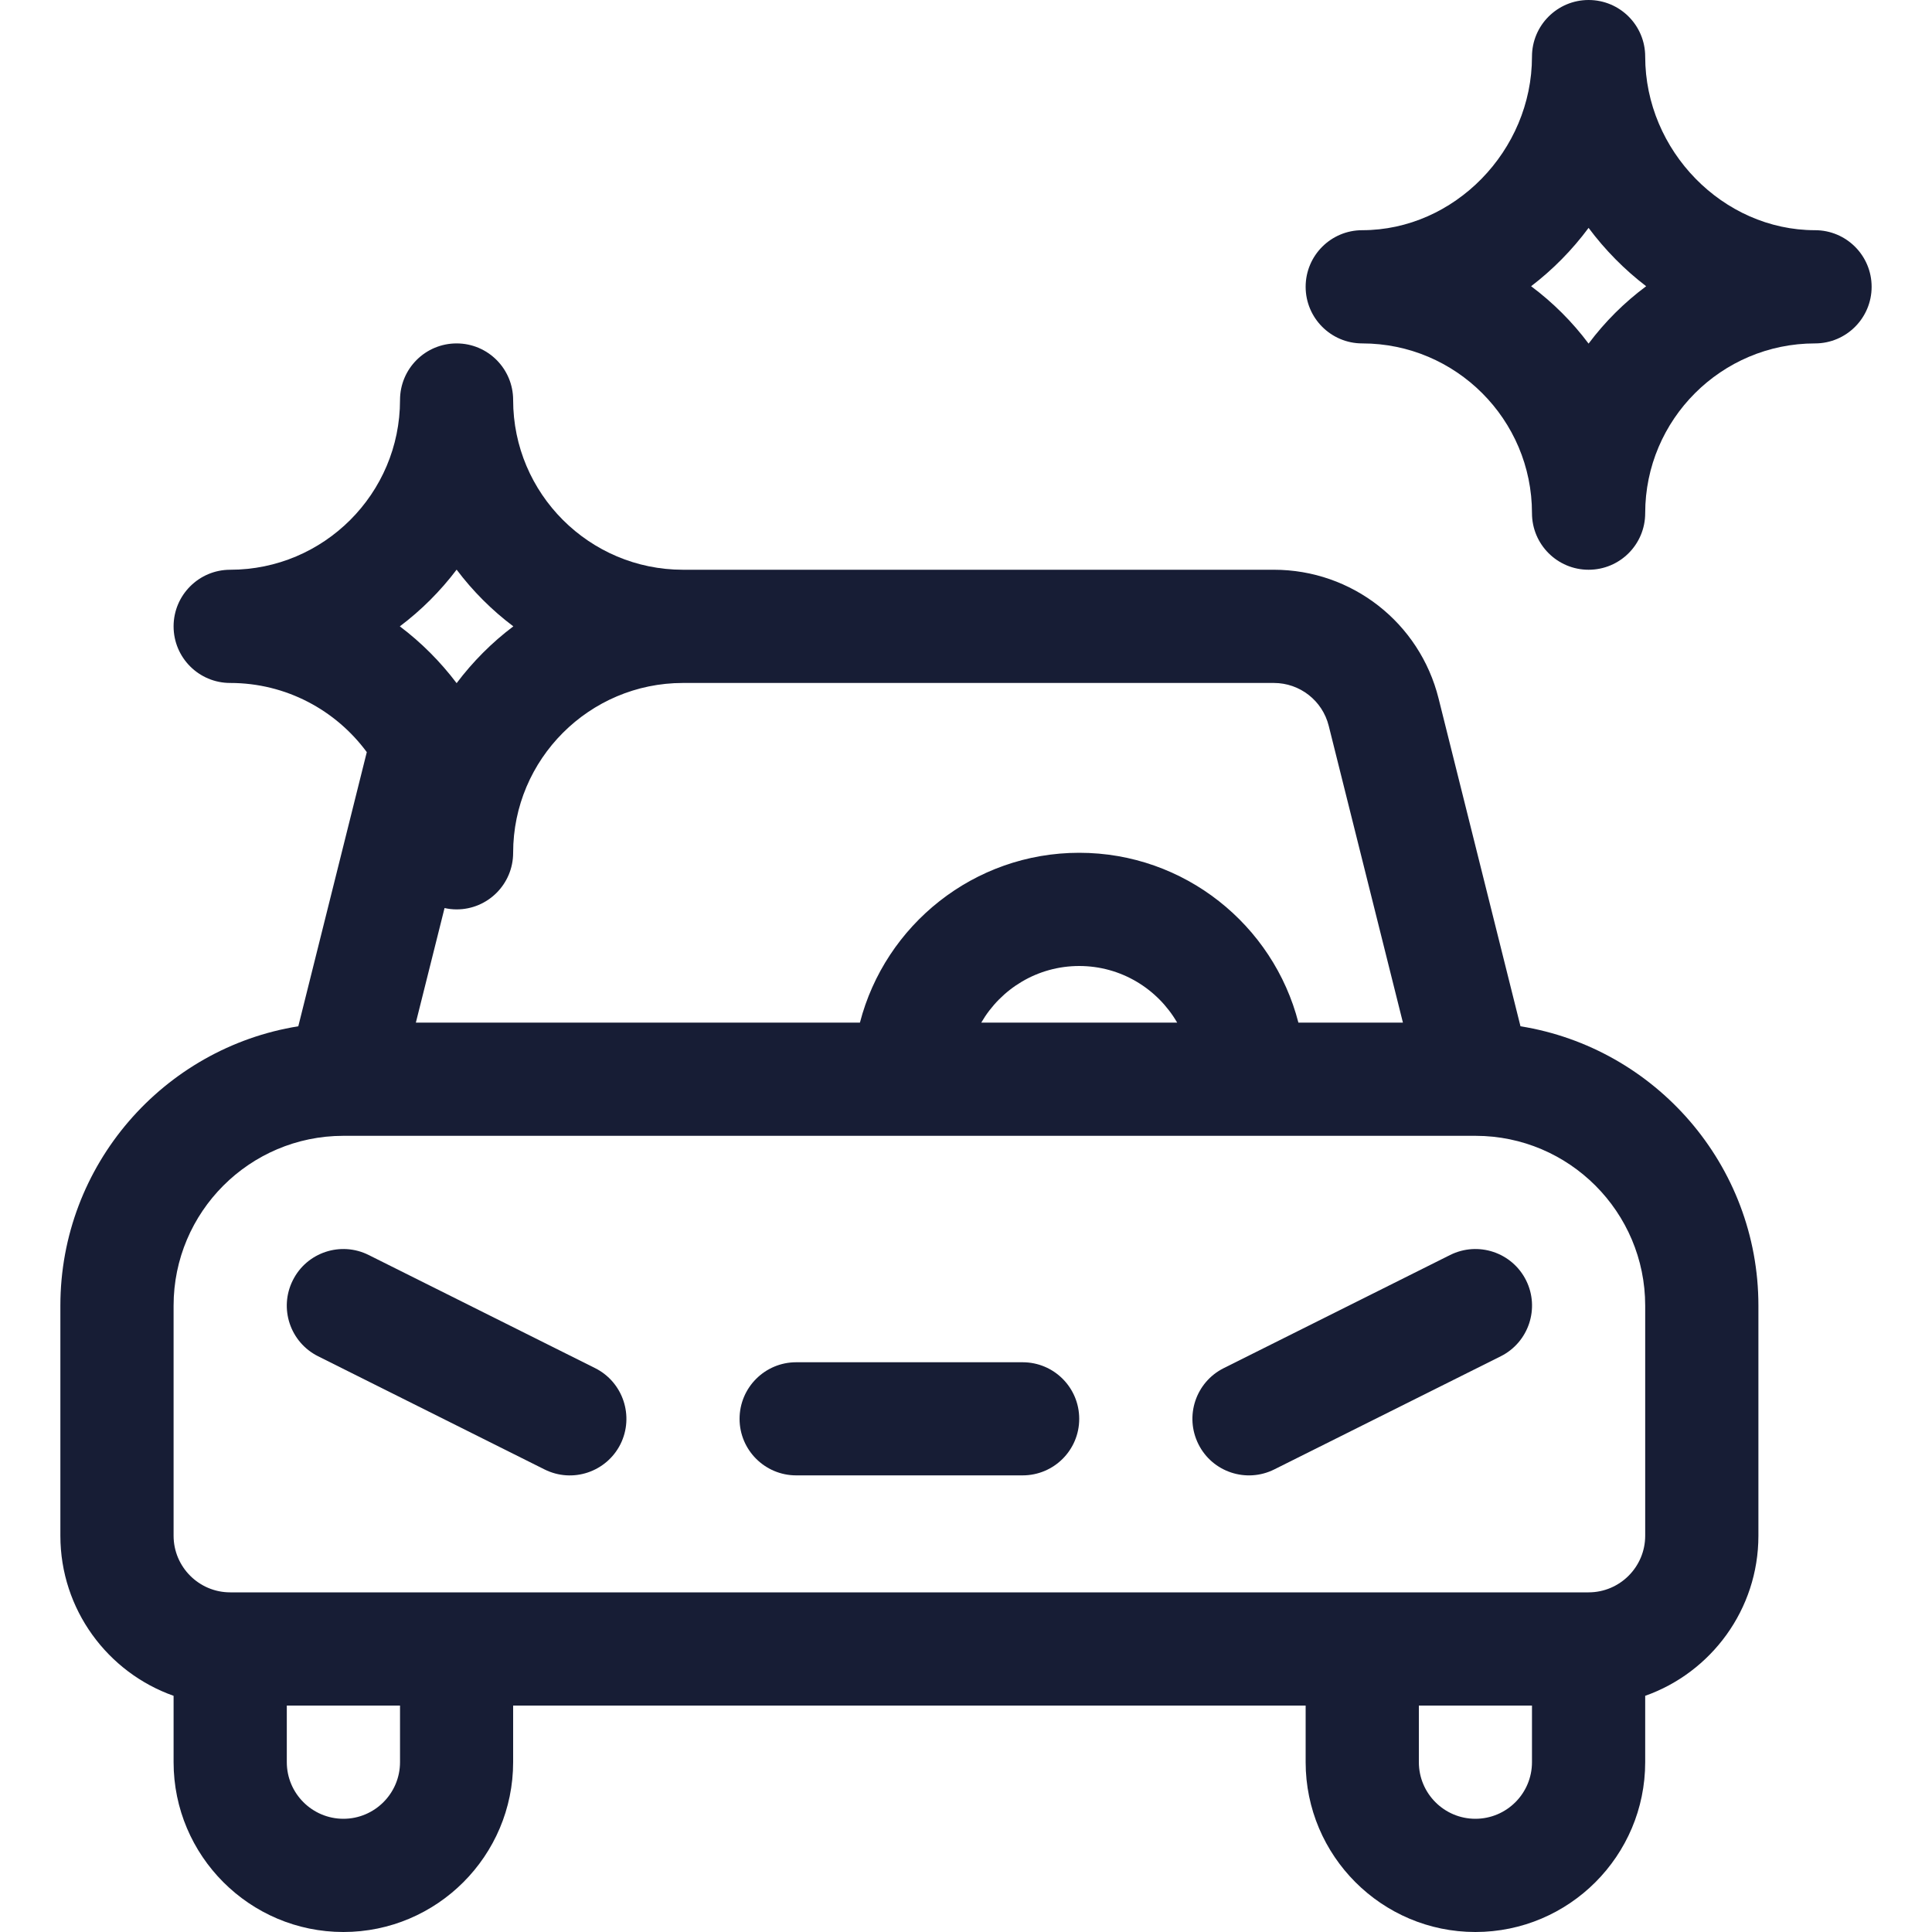 <svg width="20" height="20" viewBox="0 0 20 20" fill="none" xmlns="http://www.w3.org/2000/svg">
<g clip-path="url(#clip0_865_7701)">
<path d="M15.859 5.312C15.859 5.636 16.122 5.898 16.445 5.898C16.769 5.898 17.031 5.636 17.031 5.312C17.031 4.343 17.82 3.555 18.789 3.555C19.113 3.555 19.375 3.292 19.375 2.969C19.375 2.645 19.113 2.383 18.789 2.383C17.836 2.383 17.031 1.56 17.031 0.586C17.031 0.262 16.769 0 16.445 0C16.122 0 15.859 0.262 15.859 0.586C15.859 1.56 15.055 2.383 14.102 2.383C13.778 2.383 13.516 2.645 13.516 2.969C13.516 3.292 13.778 3.555 14.102 3.555C15.071 3.555 15.859 4.343 15.859 5.312ZM16.445 2.359C16.614 2.586 16.817 2.792 17.041 2.963C16.815 3.131 16.614 3.331 16.445 3.557C16.276 3.331 16.075 3.131 15.85 2.963C16.074 2.792 16.276 2.587 16.445 2.359Z" fill="#171D35"/>
<path d="M0.625 13.516V15.898C0.625 16.662 1.115 17.314 1.797 17.555V18.242C1.797 19.211 2.585 20 3.555 20C4.524 20 5.312 19.211 5.312 18.242V17.656H13.516V18.242C13.516 19.211 14.304 20 15.273 20C16.243 20 17.031 19.211 17.031 18.242V17.555C17.713 17.314 18.203 16.662 18.203 15.898V13.516C18.203 12.059 17.135 10.848 15.74 10.624L14.892 7.23C14.696 6.446 13.995 5.898 13.187 5.898H7.07C6.101 5.898 5.312 5.11 5.312 4.141C5.312 3.817 5.05 3.555 4.727 3.555C4.403 3.555 4.141 3.817 4.141 4.141C4.141 5.11 3.352 5.898 2.383 5.898C2.059 5.898 1.797 6.161 1.797 6.484C1.797 6.808 2.059 7.07 2.383 7.07C2.962 7.07 3.477 7.352 3.797 7.786L3.088 10.624C1.694 10.848 0.625 12.059 0.625 13.516ZM4.141 18.242C4.141 18.565 3.878 18.828 3.555 18.828C3.232 18.828 2.969 18.565 2.969 18.242V17.656H4.141V18.242ZM15.273 18.828C14.95 18.828 14.688 18.565 14.688 18.242V17.656H15.859V18.242C15.859 18.565 15.597 18.828 15.273 18.828ZM17.031 13.516V15.898C17.031 16.221 16.768 16.484 16.445 16.484H2.383C2.06 16.484 1.797 16.221 1.797 15.898V13.516C1.797 12.547 2.584 11.759 3.553 11.758C3.553 11.758 3.554 11.758 3.555 11.758C3.556 11.758 3.557 11.758 3.558 11.758H15.27C15.271 11.758 15.272 11.758 15.273 11.758C15.274 11.758 15.275 11.758 15.276 11.758C16.244 11.759 17.031 12.547 17.031 13.516ZM10.158 10.586C10.361 10.236 10.739 10 11.172 10C11.605 10 11.983 10.236 12.186 10.586H10.158ZM7.07 7.07H13.187C13.456 7.07 13.69 7.253 13.755 7.514L14.523 10.586H13.441C13.181 9.576 12.262 8.828 11.172 8.828C10.082 8.828 9.163 9.576 8.902 10.586H4.305L4.602 9.4C4.642 9.409 4.684 9.414 4.727 9.414C5.05 9.414 5.312 9.152 5.312 8.828C5.312 7.859 6.101 7.07 7.07 7.07ZM4.727 5.897C4.894 6.119 5.092 6.317 5.314 6.484C5.092 6.651 4.894 6.85 4.727 7.072C4.559 6.85 4.361 6.651 4.139 6.484C4.361 6.317 4.559 6.119 4.727 5.897Z" fill="#171D35"/>
<path d="M15.011 12.992L12.668 14.163C12.378 14.308 12.261 14.66 12.406 14.95C12.55 15.239 12.902 15.356 13.192 15.211L15.536 14.04C15.825 13.895 15.942 13.543 15.798 13.254C15.653 12.964 15.301 12.847 15.011 12.992Z" fill="#171D35"/>
<path d="M6.161 14.163L3.817 12.992C3.528 12.847 3.175 12.964 3.031 13.254C2.886 13.543 3.003 13.895 3.293 14.04L5.636 15.211C5.927 15.357 6.278 15.238 6.423 14.95C6.567 14.66 6.45 14.308 6.161 14.163Z" fill="#171D35"/>
<path d="M10.586 14.102H8.242C7.919 14.102 7.656 14.364 7.656 14.688C7.656 15.011 7.919 15.273 8.242 15.273H10.586C10.91 15.273 11.172 15.011 11.172 14.688C11.172 14.364 10.91 14.102 10.586 14.102Z" fill="#171D35"/>
</g>
<defs>
<clipPath id="clip0_865_7701">
<rect width="20" height="20" fill="white"/>
</clipPath>
</defs>
</svg>
